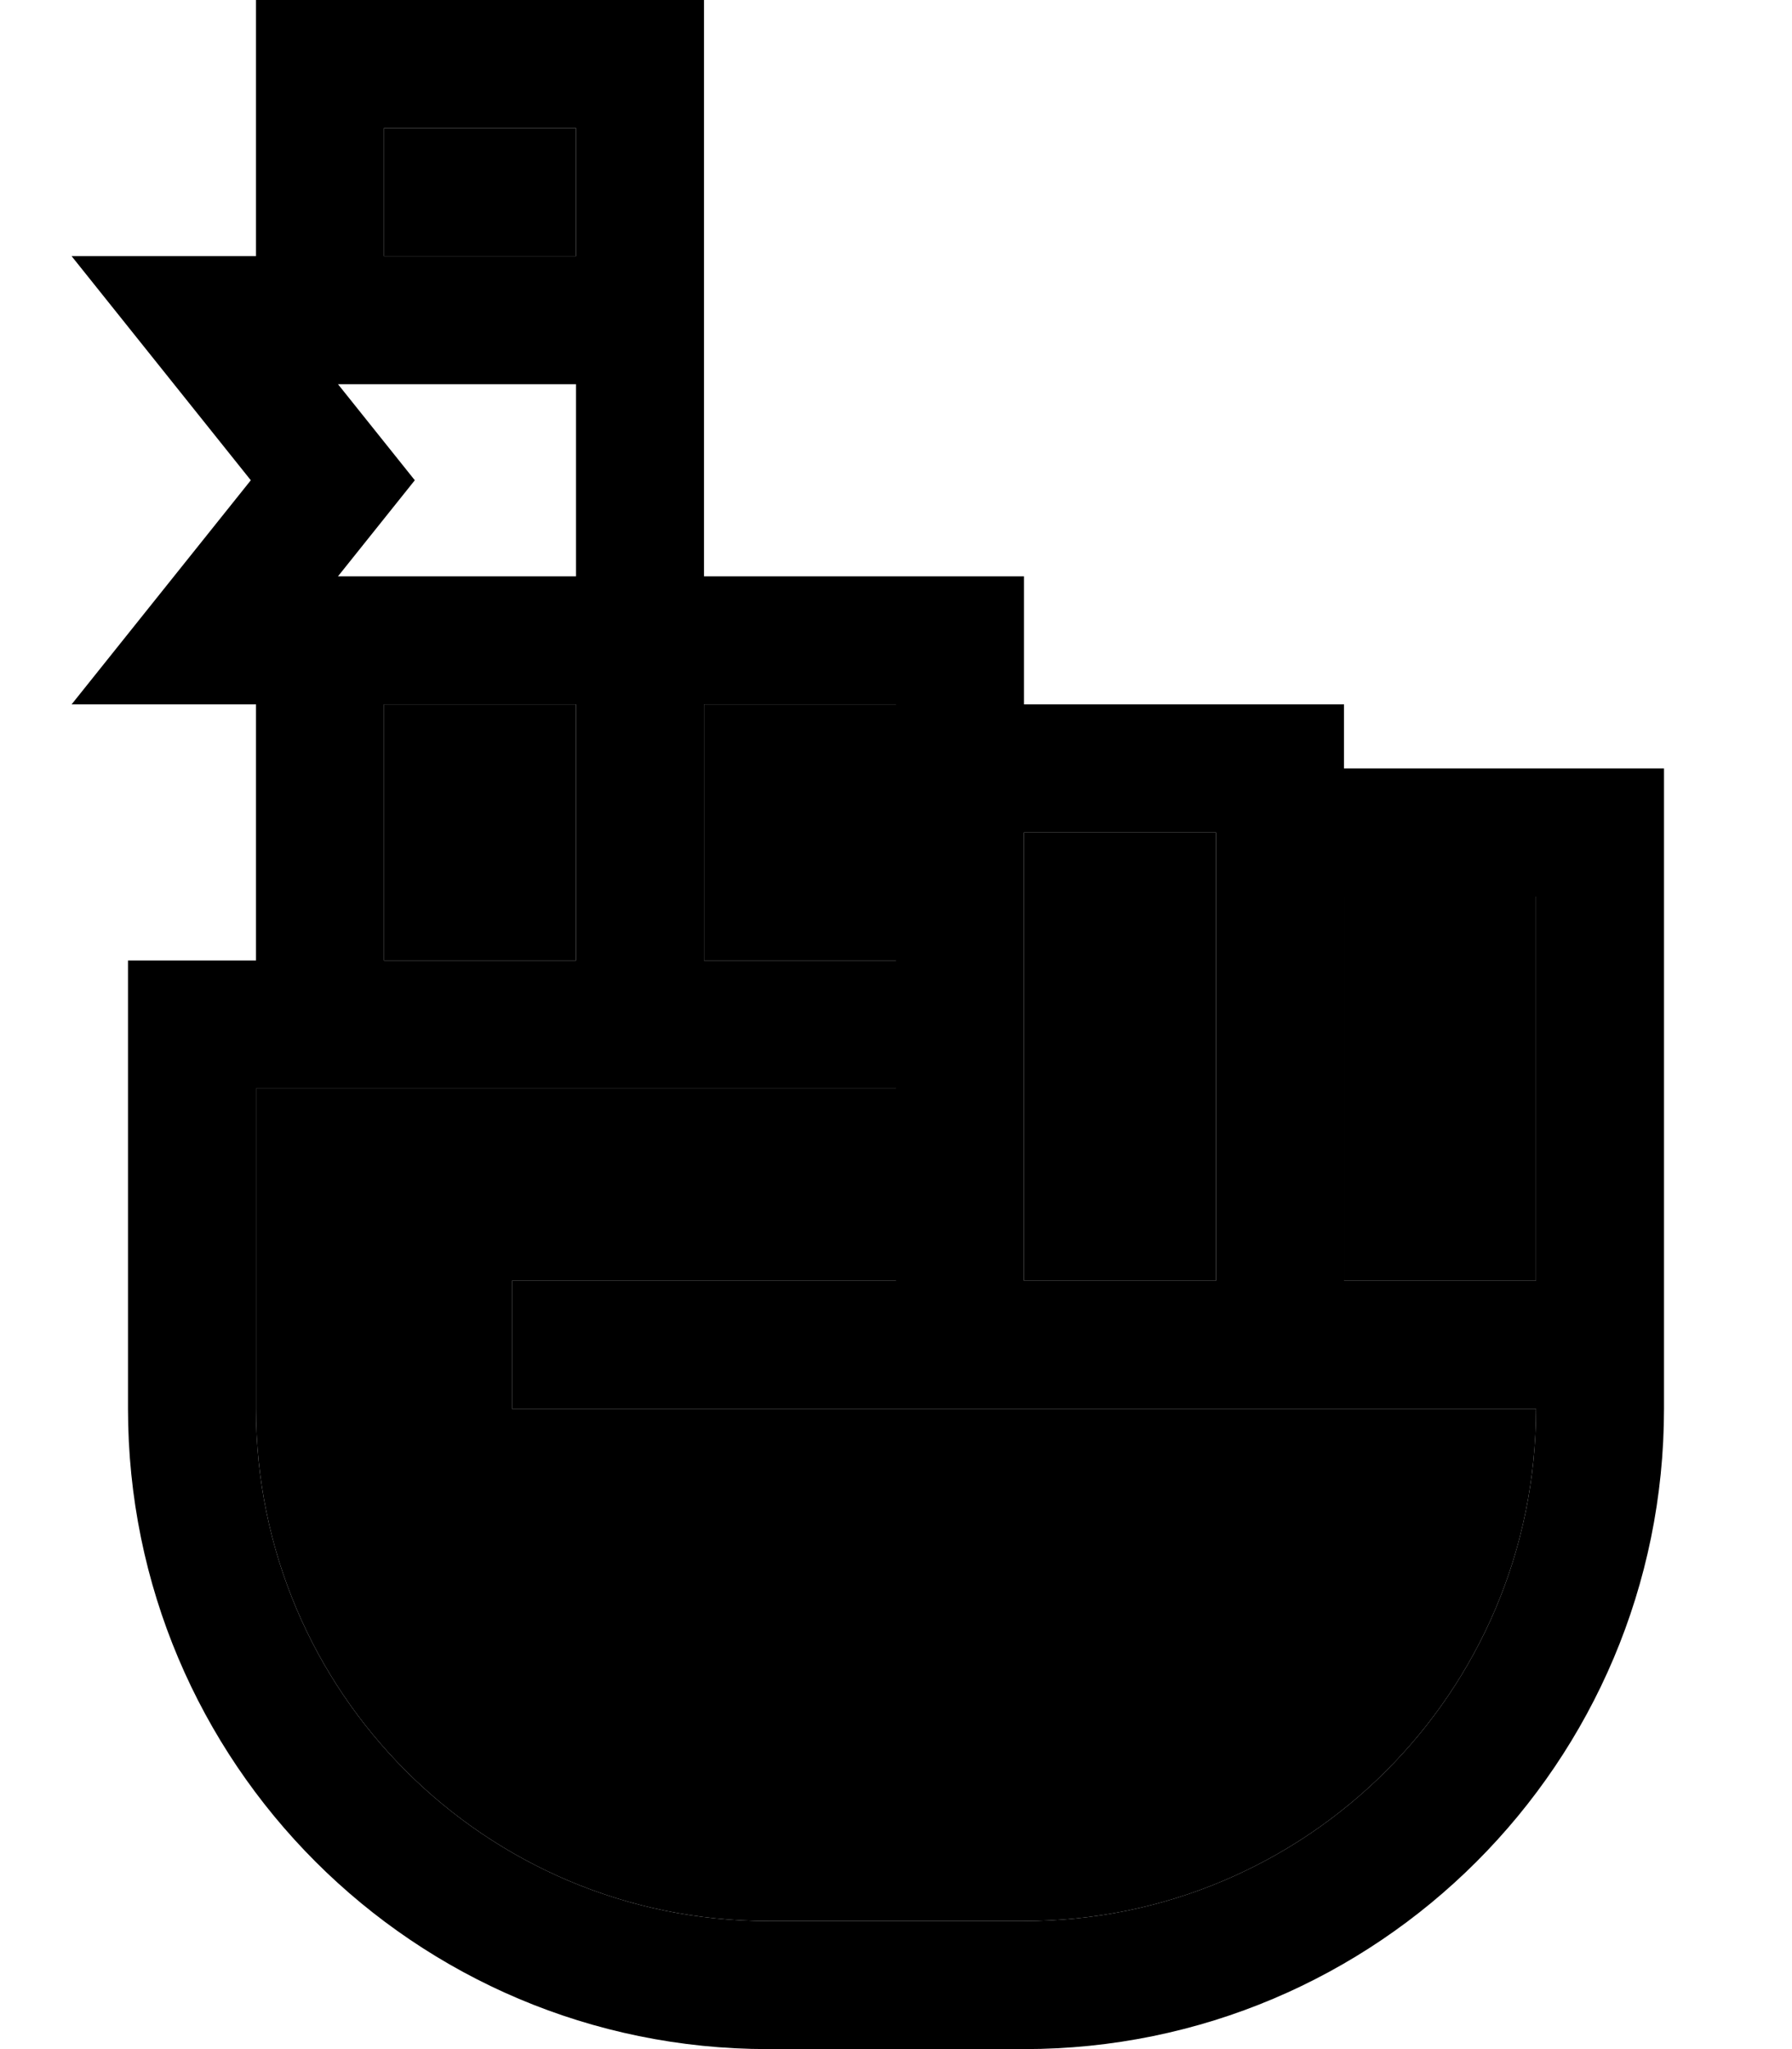 <svg xmlns="http://www.w3.org/2000/svg" viewBox="0 0 448 512"><path class="pr-icon-duotone-secondary" d="M64 272l0 80c0 70.7 57.3 128 128 128l64 0c70.7 0 128-57.3 128-128l-48 0-16 0-16 0-48 0-16 0-16 0-80 0-16 0 0-32 16 0 80 0 0-48-48 0c-10.7 0-21.3 0-32 0c-26.7 0-53.3 0-80 0zM96 32l0 32 48 0 0-32L96 32zm0 144l0 64 48 0 0-64-48 0zm80 0l0 64 48 0 0-48 0-16-48 0zm80 32l0 32 0 16 0 16 0 48 48 0 0-112-48 0zm80 16l0 96 48 0 0-48 0-16 0-32-48 0z"/><path class="pr-icon-duotone-primary" d="M80 0L64 0l0 16 0 48L51.2 64 17.9 64 38.7 90l24 30-24 30L17.9 176l33.3 0L64 176l0 64-16 0-16 0 0 16 0 96c0 88.4 71.6 160 160 160l64 0c88.4 0 160-71.6 160-160c0 0 0 0 0 0l0-16 0-64 0-16 0-48 0-16-16 0-64 0 0-16-16 0-64 0 0-16 0-16-16 0-64 0 0-48 0-32 0-48 0-16L160 0 80 0zm64 64L96 64l0-32 48 0 0 32zm0 32l0 48-59.5 0 11.2-14 8-10-8-10L84.5 96 144 96zm0 80l0 64-48 0 0-64 48 0zm32 0l48 0 0 16 0 48-48 0 0-64zm48 96s0 0 0 0l0 48-80 0-16 0 0 32 16 0 80 0 16 0 16 0 48 0 16 0 16 0 48 0c0 70.7-57.3 128-128 128l-64 0c-70.7 0-128-57.3-128-128l0-80 80 0s0 0 0 0l32 0s0 0 0 0l48 0zm32 0l0-16 0-16 0-32 48 0 0 112-48 0 0-48zm128 0l0 48-48 0 0-96 48 0 0 32 0 16z"/></svg>